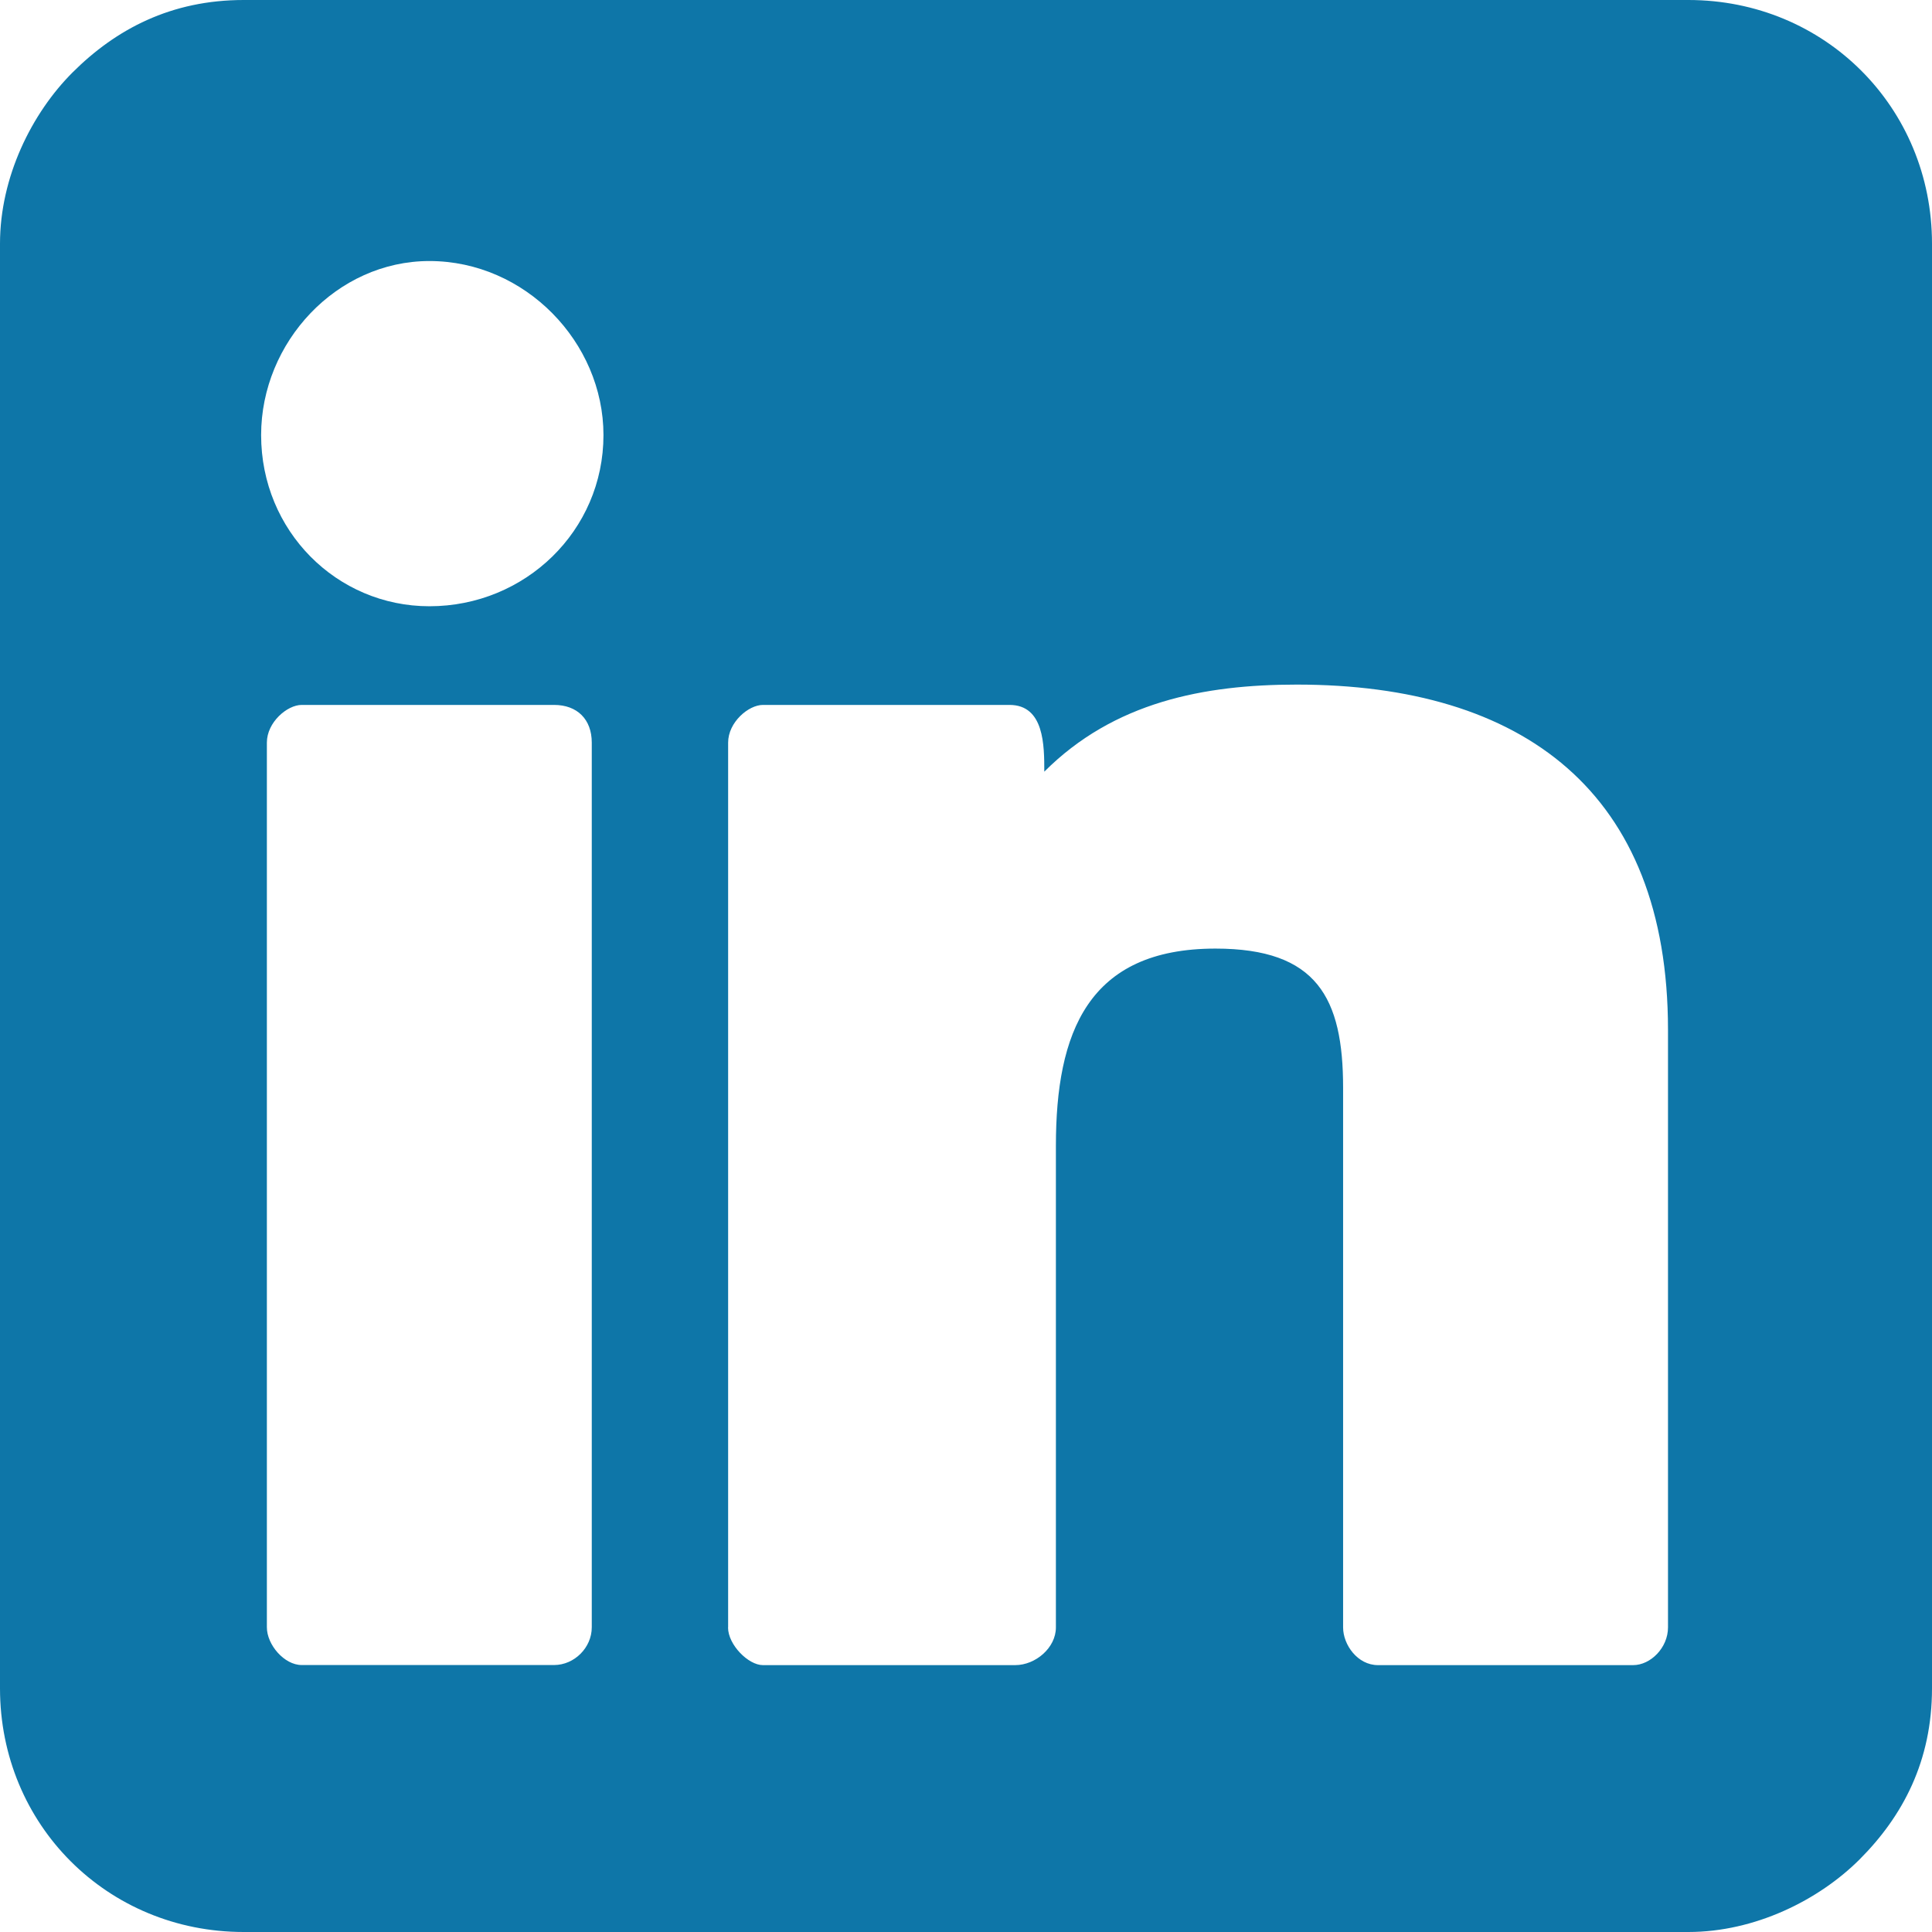 <?xml version="1.0" encoding="UTF-8" standalone="no"?>
<!-- Uploaded to: SVG Repo, www.svgrepo.com, Generator: SVG Repo Mixer Tools -->

<svg
   fill="#0e76a8"
   width="520.325"
   height="520.325"
   viewBox="0 0 20.813 20.813"
   version="1.1"
   id="svg1"
   sodipodi:docname="linkedin-svgrepo-com.svg"
   inkscape:version="1.4.2 (f4327f4, 2025-05-13)"
   xmlns:inkscape="http://www.inkscape.org/namespaces/inkscape"
   xmlns:sodipodi="http://sodipodi.sourceforge.net/DTD/sodipodi-0.dtd"
   xmlns="http://www.w3.org/2000/svg"
   xmlns:svg="http://www.w3.org/2000/svg"
   xmlns:rdf="http://www.w3.org/1999/02/22-rdf-syntax-ns#"
   xmlns:cc="http://creativecommons.org/ns#"
   xmlns:dc="http://purl.org/dc/elements/1.1/">
  <defs
     id="defs1" />
  <sodipodi:namedview
     id="namedview1"
     pagecolor="#ffffff"
     bordercolor="#000000"
     borderopacity="0.25"
     inkscape:showpageshadow="2"
     inkscape:pageopacity="0.0"
     inkscape:pagecheckerboard="0"
     inkscape:deskcolor="#d1d1d1"
     inkscape:zoom="1.00875"
     inkscape:cx="399.50434"
     inkscape:cy="260.22305"
     inkscape:window-width="1920"
     inkscape:window-height="1009"
     inkscape:window-x="1072"
     inkscape:window-y="824"
     inkscape:window-maximized="1"
     inkscape:current-layer="svg1" />
  <title
     id="title1">linkedin</title>
  <path
     d="m 0,2.625 v 15.563 c 0,1.469 1.156,2.625 2.625,2.625 h 15.563 c 0.719,0 1.406,-0.344 1.844,-0.781 0.469,-0.469 0.781,-1.063 0.781,-1.844 V 2.625 C 20.813,1.156 19.657,0 18.188,0 H 2.625 C 1.844,0 1.25,0.313 0.781,0.781 0.343,1.219 0,1.906 0,2.625 Z m 2.813,2.062 c 0,-1 0.813,-1.875 1.813,-1.875 1.031,0 1.875,0.875 1.875,1.875 0,1.031 -0.844,1.844 -1.875,1.844 -1,0 -1.813,-0.813 -1.813,-1.844 z M 7.844,17.531 V 8 c 0,-0.219 0.219,-0.406 0.375,-0.406 h 2.656 c 0.375,0 0.375,0.438 0.375,0.719 0.75,-0.75 1.719,-0.938 2.719,-0.938 2.438,0 4,1.156 4,3.719 v 6.438 c 0,0.219 -0.188,0.406 -0.375,0.406 h -2.75 c -0.219,0 -0.375,-0.219 -0.375,-0.406 v -5.813 c 0,-0.969 -0.281,-1.5 -1.375,-1.5 -1.375,0 -1.719,0.906 -1.719,2.125 v 5.188 c 0,0.219 -0.219,0.406 -0.438,0.406 H 8.218 c -0.156,0 -0.375,-0.219 -0.375,-0.406 z m -4.969,0 V 8 c 0,-0.219 0.219,-0.406 0.375,-0.406 h 2.719 c 0.25,0 0.406,0.156 0.406,0.406 v 9.531 c 0,0.219 -0.188,0.406 -0.406,0.406 H 3.25 c -0.188,0 -0.375,-0.219 -0.375,-0.406 z"
     id="path1" />
</svg>
